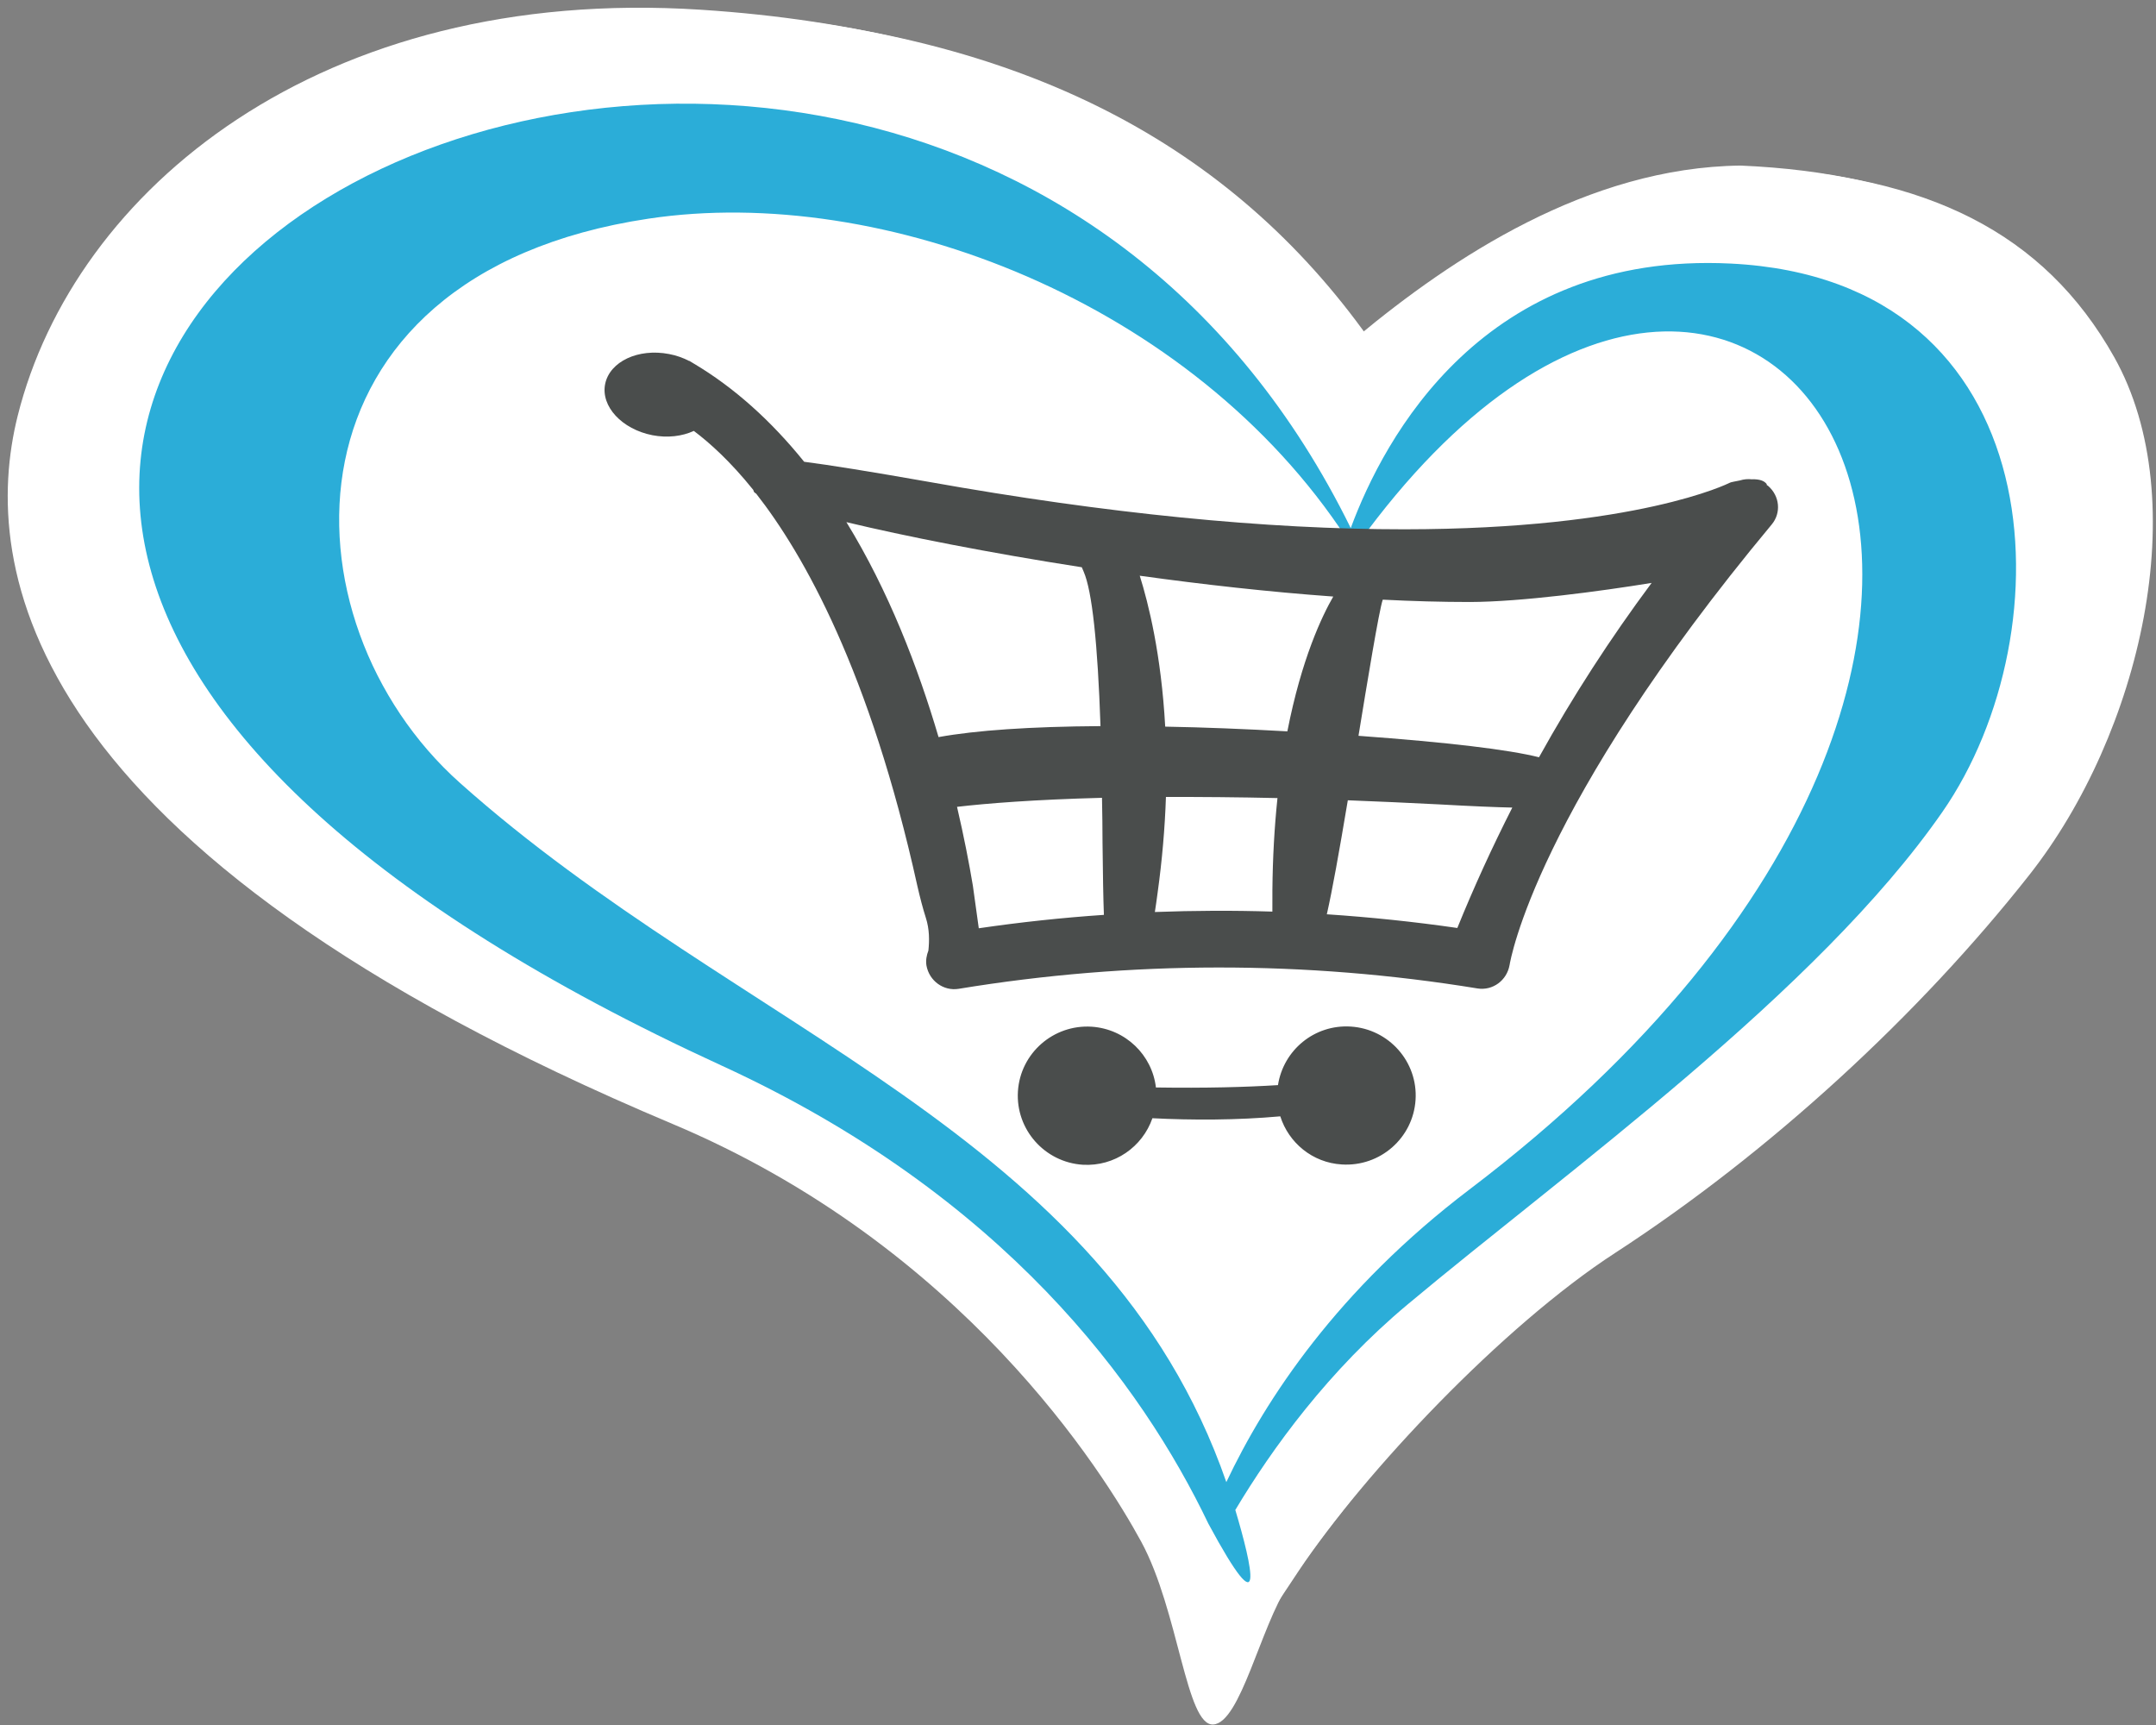 <?xml version="1.0" encoding="UTF-8" standalone="no"?>
<svg viewBox="0 0 245 196" version="1.1" xmlns="http://www.w3.org/2000/svg" xmlns:xlink="http://www.w3.org/1999/xlink">
    <rect x="0" y="0" width="245" height="196" fill="#808080" stroke="none"/>
    <!-- Generator: Sketch 42 (36781) - http://www.bohemiancoding.com/sketch -->
    <title>gayl-vertical-logo</title>
    <desc>Created with Sketch.</desc>
    <defs></defs>
    <g id="Page-1" stroke="none" stroke-width="1" fill="none" fill-rule="evenodd">
        <g id="gayl-vertical-logo">
            <g id="Group-5" transform="translate(1.992, 0.975)">
                <path d="M238.257,39.6 C230.25,25.346 216.823,18.934 196.967,18.063 C179.588,18.262 164.162,28.612 153.524,37.421 C138.052,15.729 114.582,2.7 78.984,0.382 C35.74,-2.43 7.816,20.898 1.429,46.475 C-2.832,63.538 1.582,95.616 75.73,126.807 C108.634,140.65 124.675,164.717 128.947,172.563 C133.195,180.402 134.03,186.578 137.12,186.36 C140.207,186.154 142.476,182.157 145.623,177.458 C153.065,166.333 168.743,149.701 181.548,141.385 C199.185,129.923 216.118,114.298 228.616,98.434 C241.231,82.422 247.455,55.98 238.257,39.6" id="Fill-1" fill="#FFFFFF"></path>
                <path d="M152.715,115.765 C148.597,115.504 145.074,118.431 144.449,122.412 C140.803,122.634 136.235,122.756 130.607,122.677 C130.171,118.988 127.157,116.03 123.308,115.782 C118.967,115.504 115.217,118.786 114.945,123.117 C114.672,127.433 117.972,131.158 122.293,131.437 C125.909,131.662 129.076,129.413 130.207,126.164 C134.632,126.386 139.795,126.399 144.718,125.946 C145.666,128.943 148.368,131.205 151.691,131.413 C156.045,131.692 159.791,128.41 160.067,124.088 C160.347,119.756 157.043,116.03 152.715,115.765" id="Fill-3" fill="#4A4D4C"></path>
                <path d="M166.188,134.252 C151.262,145.578 143.062,158.001 138.59,167.453 C124.732,127.588 83.331,116.418 51.612,88.112 C30.973,69.698 30.308,30.493 73.025,24.088 C99.526,20.104 134.668,33.467 152.283,60.421 C152.283,60.421 152.978,61.773 153.55,60.938 C199.039,-1.927 249.305,71.191 166.188,134.252 M195.839,29.185 C167.732,27.79 156.481,49.026 152.715,59.196 C100.264,-47.421 -81.018,45.691 81.292,120.176 C113.418,134.917 129.046,156.481 136.555,172.169 C143.215,184.535 141.535,177.034 139.618,170.615 C143.787,163.637 150.191,154.795 159.163,147.297 C177.163,132.235 205.676,111.844 219.864,91.4 C234.049,70.973 232.685,31.009 195.839,29.185" id="Fill-4" fill="#3FACD2"></path>
            </g>
            <path d="M166.803,105.549 C161.883,104.837 156.937,104.327 151.993,103.996 C152.612,101.254 153.344,97.19 154.372,91.06 C157.718,91.196 161.185,91.345 164.691,91.527 C168.59,91.739 171.178,91.848 173.048,91.888 C170.772,96.349 168.686,100.903 166.803,105.549 L166.803,105.549 Z M132.476,103.745 C132.585,103.066 132.682,102.347 132.785,101.545 C133.297,97.883 133.613,94.236 133.733,90.679 C137.635,90.673 141.94,90.706 146.391,90.815 C146.045,94.127 145.845,97.621 145.812,101.218 C145.806,102.115 145.806,102.923 145.809,103.695 C141.364,103.552 136.923,103.572 132.476,103.745 L132.476,103.745 Z M124.179,64.622 L124.395,65.109 C125.353,67.315 125.985,73.233 126.301,82.645 C118.347,82.698 112.213,83.119 107.932,83.894 C105.596,75.988 102.273,67.321 97.469,59.502 C104.046,61.075 113.557,62.97 124.179,64.622 L124.179,64.622 Z M152.722,67.944 C151.454,70.143 149.126,74.985 147.512,83.238 C142.738,82.97 138.091,82.781 133.647,82.705 C133.194,74.528 131.747,68.712 130.759,65.583 C137.925,66.573 145.41,67.414 152.722,67.944 L152.722,67.944 Z M111.82,100.751 C111.391,98.184 110.799,95.134 110.021,91.805 C113.437,91.415 118.75,90.987 126.478,90.782 C126.518,92.561 126.524,94.276 126.534,95.866 C126.574,99.469 126.614,102.102 126.691,104.062 C121.94,104.384 117.22,104.89 112.496,105.583 L111.82,100.751 L111.82,100.751 Z M168.234,68.557 C174.022,68.55 183.057,67.341 188.852,66.391 C184.162,72.703 179.88,79.307 176.068,86.179 C172.605,85.308 165.799,84.496 155.583,83.744 L155.593,83.678 C156.521,78.005 157.925,69.447 158.34,68.298 C161.724,68.47 165.037,68.557 168.234,68.557 L168.234,68.557 Z M202.049,55.369 C202.023,55.336 201.963,55.323 201.916,55.283 C201.91,55.256 201.926,55.213 201.906,55.174 C201.627,54.793 201.095,54.637 200.319,54.637 C200.289,54.63 200.263,54.637 200.243,54.637 C199.764,54.591 199.315,54.63 198.866,54.773 C198.317,54.862 197.891,54.968 197.861,54.975 L197.701,55.038 C197.598,55.091 187.269,60.29 160.809,60.31 L160.805,60.31 C145.094,60.317 126.95,58.518 106.874,54.935 C100.114,53.746 95.58,53.018 92.676,52.647 C88.89,47.95 84.678,44.198 80.164,41.512 L79.632,41.191 L79.612,41.201 C78.937,40.853 78.168,40.582 77.33,40.419 C73.847,39.754 70.617,41.267 70.094,43.817 C69.575,46.364 71.994,48.957 75.454,49.636 C77.18,49.967 78.843,49.752 80.154,49.146 C81.96,50.504 84.309,52.617 86.901,55.852 L86.97,56.048 L87.09,56.177 C87.137,56.203 87.17,56.237 87.227,56.266 C92.629,63.162 100.141,76.435 105.516,100.764 C105.826,102.095 106.139,103.324 106.481,104.384 C106.907,105.705 106.89,106.997 106.777,108.116 C106.571,108.643 106.458,109.206 106.554,109.798 C106.864,111.56 108.497,112.723 110.197,112.451 C129.708,109.249 149.591,109.226 169.099,112.412 C170.815,112.68 172.419,111.514 172.732,109.746 C172.815,109.282 175.696,91.945 202.485,59.76 C203.563,58.456 203.413,56.531 202.049,55.369 L202.049,55.369 Z" id="Fill-6" fill="#4A4D4C"></path>
            <g id="Group-11" transform="translate(0.038, 0)">
                <path d="M239.117,40.376 C231.093,26.106 217.647,19.681 197.767,18.813 C180.365,19.009 164.923,29.371 154.268,38.2 C138.775,16.478 115.276,3.426 79.631,1.108 C36.328,-1.704 8.371,21.655 1.97,47.258 C-2.295,64.347 2.126,96.468 76.371,127.699 C109.318,141.562 125.382,167.335 129.654,175.187 C133.912,183.039 134.747,196.157 137.841,195.942 C140.934,195.733 143.21,184.798 146.36,180.092 C153.802,168.957 169.514,150.626 182.331,142.297 C199.992,130.819 216.945,115.167 229.46,99.287 C242.091,83.254 248.322,56.783 239.117,40.376" id="Fill-7" fill="#FFFFFF"></path>
                <path d="M153.456,116.641 C149.334,116.382 145.808,119.31 145.186,123.294 C141.527,123.523 136.956,123.648 131.317,123.562 C130.885,119.873 127.867,116.916 124.015,116.657 C119.667,116.382 115.911,119.668 115.635,124.003 C115.366,128.328 118.669,132.057 122.997,132.342 C126.62,132.557 129.787,130.312 130.918,127.056 C135.352,127.285 140.522,127.288 145.449,126.841 C146.4,129.842 149.105,132.11 152.435,132.309 C156.793,132.59 160.542,129.302 160.821,124.973 C161.101,120.645 157.791,116.916 153.456,116.641" id="Fill-9" fill="#4A4D4C"></path>
                <path d="M166.949,135.15 C152.002,146.497 143.792,158.936 139.318,168.401 C125.442,128.484 83.985,117.303 52.219,88.947 C31.554,70.514 30.895,31.252 73.663,24.844 C100.196,20.857 135.389,34.236 153.027,61.227 C153.027,61.227 153.719,62.582 154.301,61.744 C199.843,-1.203 250.175,72.007 166.949,135.15 M196.642,29.947 C168.492,28.553 157.228,49.812 153.456,59.999 C100.938,-46.754 -80.584,46.473 81.939,121.065 C114.108,135.819 129.753,157.409 137.275,173.12 C143.942,185.503 142.262,177.992 140.339,171.567 C144.514,164.579 150.934,155.723 159.91,148.222 C177.937,133.134 206.486,112.72 220.694,92.246 C234.902,71.795 233.538,31.779 196.642,29.947" id="Fill-10" fill="#2BADD8"></path>
            </g>
            <path d="M165.606,105.44 C160.682,104.728 155.729,104.215 150.776,103.884 C151.398,101.135 152.133,97.065 153.161,90.931 C156.514,91.064 159.98,91.213 163.493,91.395 C167.399,91.613 169.994,91.719 171.853,91.759 C169.584,96.227 167.492,100.787 165.606,105.44 L165.606,105.44 Z M131.235,103.625 C131.341,102.953 131.441,102.234 131.548,101.43 C132.057,97.76 132.373,94.11 132.492,90.554 C136.408,90.544 140.712,90.577 145.167,90.679 C144.818,94.001 144.625,97.502 144.591,101.102 C144.581,102.002 144.581,102.811 144.588,103.579 C140.14,103.437 135.686,103.46 131.235,103.625 L131.235,103.625 Z M122.932,64.453 L123.141,64.947 C124.106,67.152 124.735,73.074 125.057,82.503 C117.087,82.556 110.942,82.976 106.654,83.751 C104.319,75.839 100.992,67.159 96.182,59.327 C102.769,60.91 112.29,62.801 122.932,64.453 L122.932,64.453 Z M151.507,67.782 C150.237,69.984 147.908,74.832 146.291,83.099 C141.504,82.83 136.86,82.642 132.409,82.562 C131.96,74.372 130.503,68.55 129.518,65.417 C136.694,66.41 144.192,67.255 151.507,67.782 L151.507,67.782 Z M110.553,100.635 C110.124,98.065 109.532,95.011 108.753,91.676 C112.166,91.279 117.492,90.855 125.227,90.65 C125.267,92.431 125.28,94.15 125.287,95.74 C125.327,99.343 125.367,101.989 125.443,103.95 C120.689,104.274 115.956,104.781 111.225,105.473 L110.553,100.635 L110.553,100.635 Z M167.04,68.401 C172.835,68.388 181.88,67.179 187.685,66.232 C182.988,72.547 178.706,79.158 174.887,86.043 C171.421,85.172 164.608,84.354 154.375,83.605 L154.385,83.539 C155.313,77.853 156.717,69.285 157.133,68.136 C160.523,68.308 163.839,68.401 167.04,68.401 L167.04,68.401 Z M200.898,55.187 C200.872,55.157 200.815,55.147 200.769,55.111 C200.762,55.084 200.775,55.031 200.759,54.998 C200.472,54.617 199.947,54.452 199.168,54.452 C199.142,54.448 199.115,54.452 199.089,54.461 C198.613,54.412 198.164,54.448 197.711,54.591 C197.166,54.69 196.73,54.793 196.703,54.799 L196.55,54.859 C196.444,54.912 186.101,60.121 159.608,60.141 L159.605,60.141 C143.873,60.148 125.699,58.35 105.596,54.76 C98.83,53.571 94.286,52.839 91.382,52.468 C87.589,47.765 83.378,44.003 78.853,41.317 L78.321,40.996 L78.304,41.009 C77.619,40.658 76.861,40.38 76.019,40.224 C72.533,39.555 69.293,41.072 68.767,43.629 C68.255,46.175 70.673,48.768 74.139,49.451 C75.866,49.782 77.529,49.57 78.843,48.961 C80.656,50.322 83.002,52.435 85.603,55.67 L85.666,55.872 L85.793,56.001 C85.836,56.028 85.873,56.064 85.929,56.091 C91.335,62.989 98.857,76.286 104.242,100.648 C104.548,101.983 104.868,103.215 105.207,104.274 C105.633,105.596 105.616,106.887 105.5,108.007 C105.297,108.533 105.184,109.103 105.277,109.696 C105.59,111.458 107.223,112.627 108.926,112.355 C128.464,109.139 148.377,109.12 167.908,112.312 C169.624,112.58 171.235,111.408 171.544,109.64 C171.627,109.173 174.511,91.819 201.337,59.585 C202.415,58.287 202.266,56.356 200.898,55.187 L200.898,55.187 Z" id="Fill-12" fill="#4A4D4C"></path>
        </g>
    </g>
</svg>
